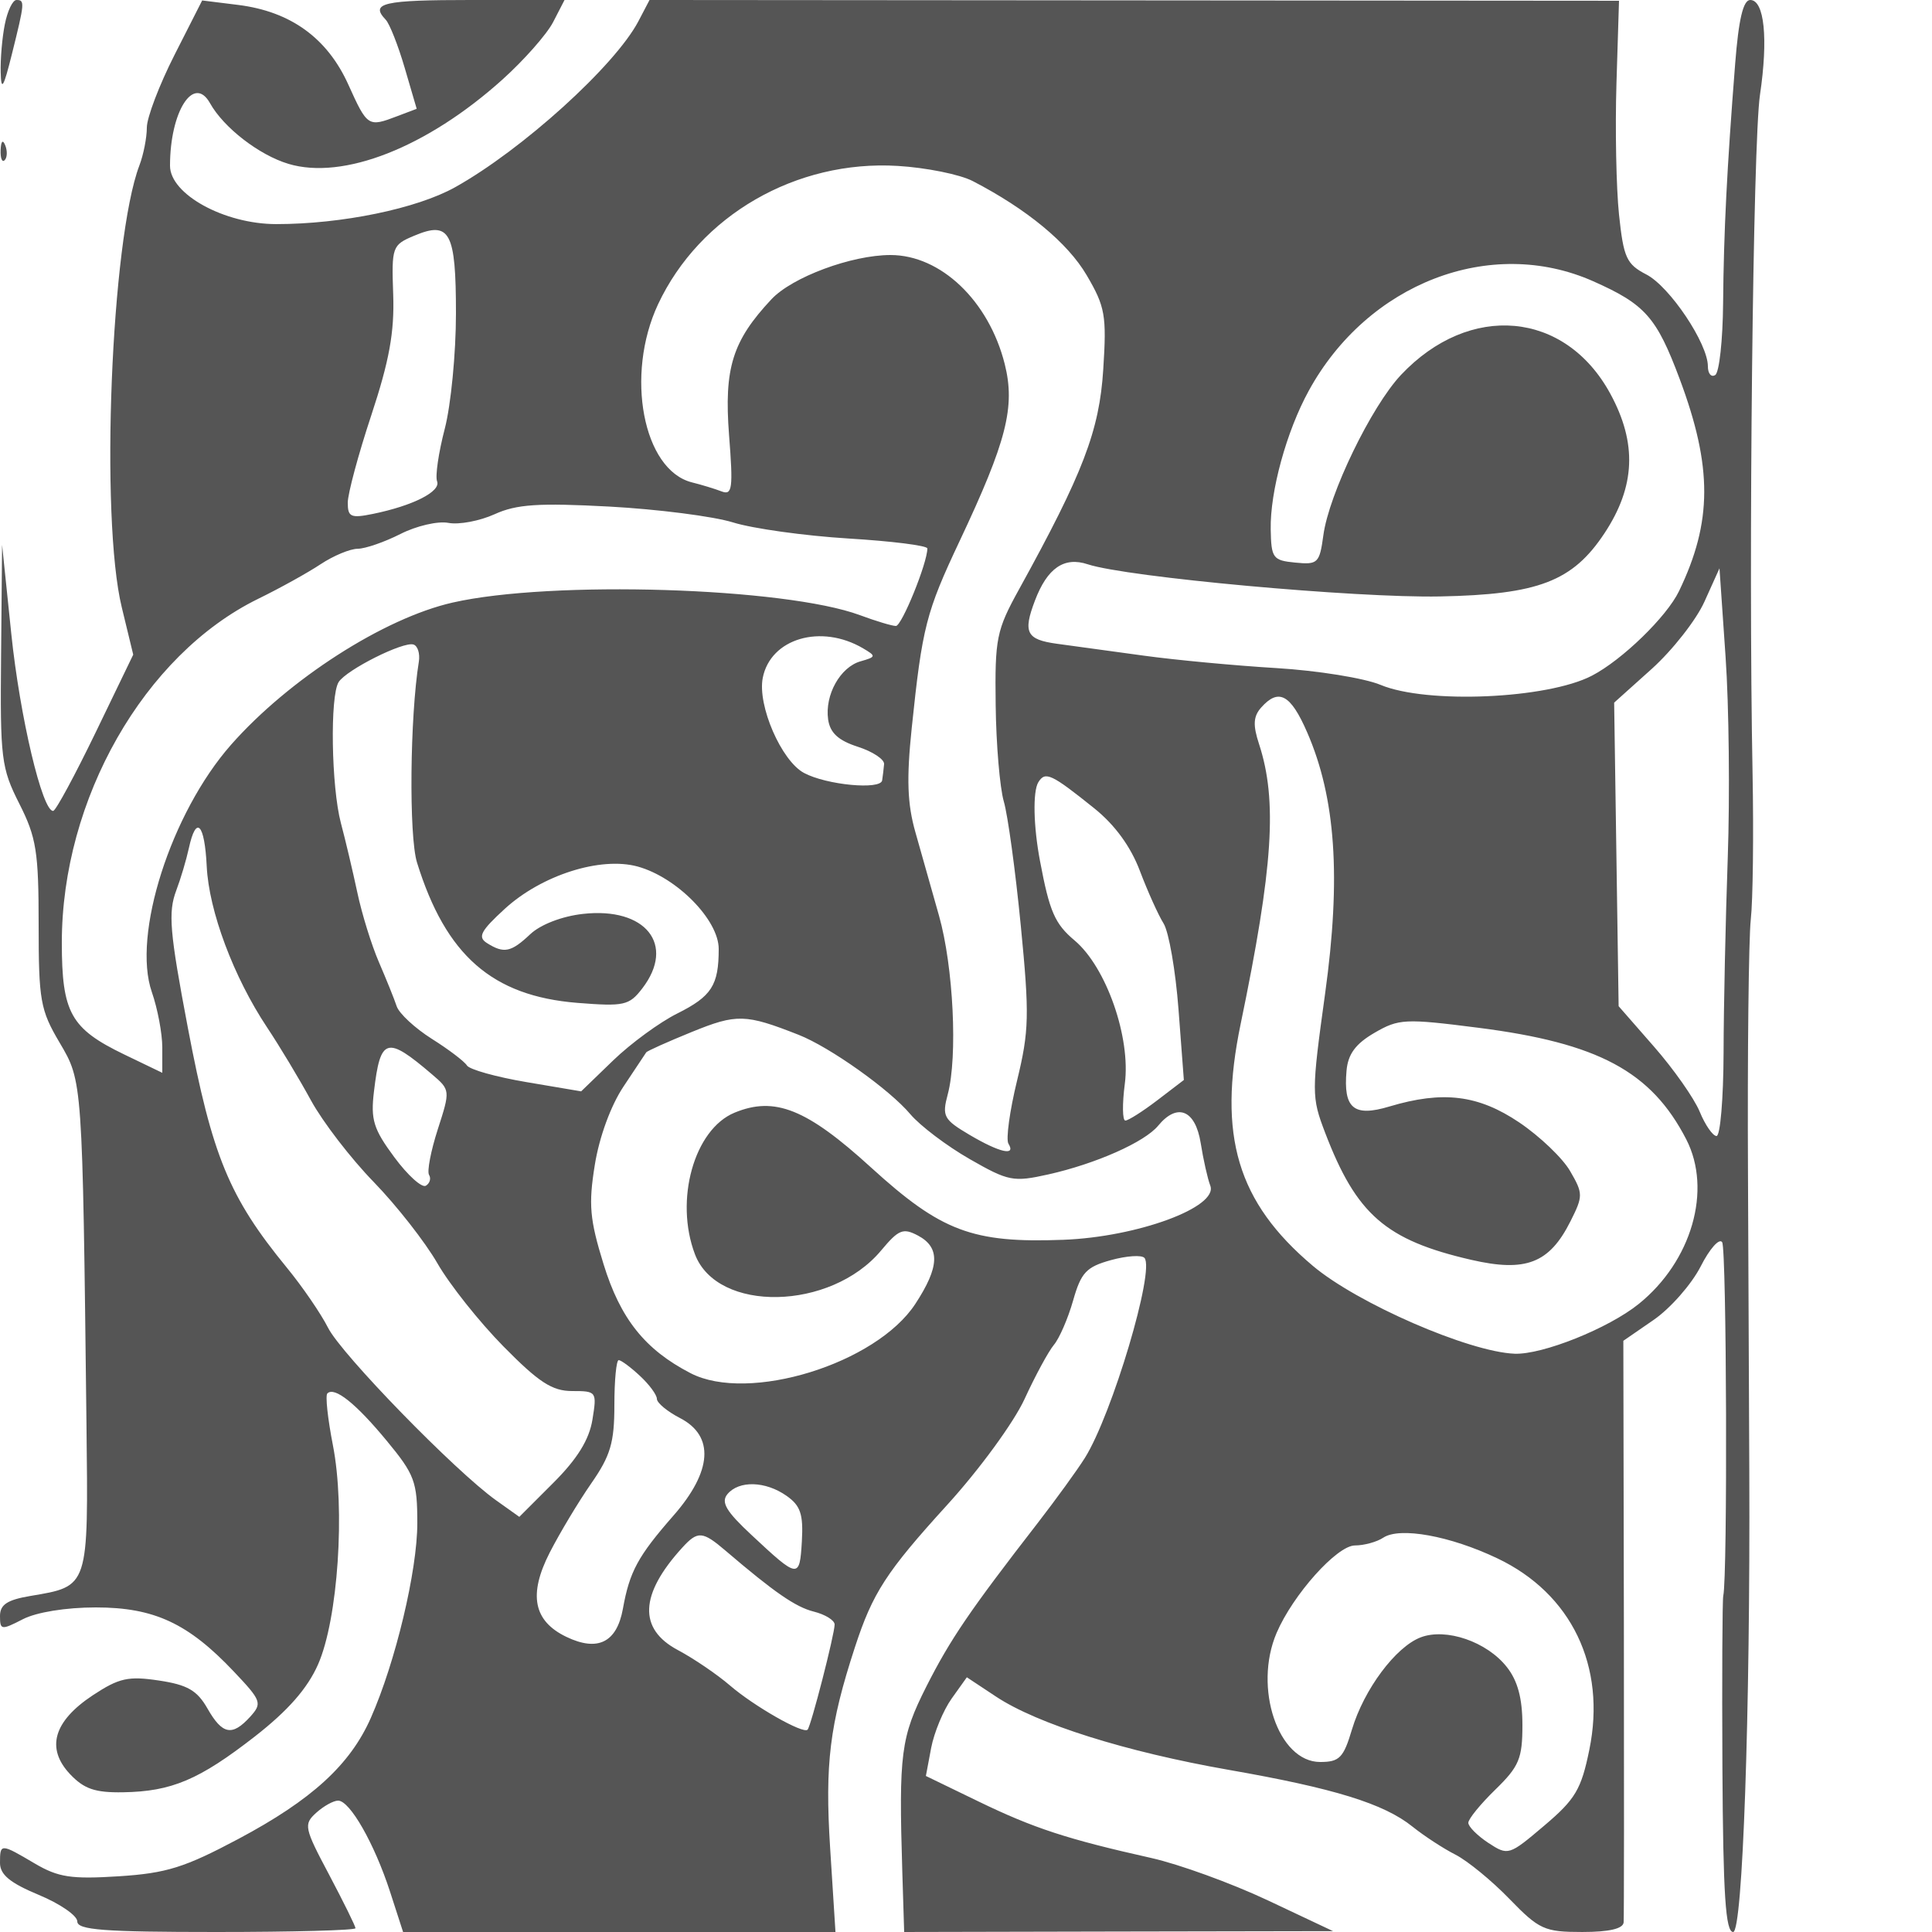 <svg xmlns="http://www.w3.org/2000/svg" version="1.0" width="250" height="250" viewBox="0 0 250 250" preserveAspectRatio="xMidYMid meet">
<g transform="translate(0,250) scale(0.01,-0.01)" fill="#555555" stroke="none">
<path d="M63 24688 c-35 -172 -59 -454 -54 -625 6 -249 36 -201 145 237 166 666 169 700 59 700 -49 0 -116 -141 -150 -312z"/>
<path d="M2258 24289 c-197 -388 -358 -811 -358 -940 0 -130 -43 -350 -96 -489 -367 -964 -510 -4561 -228 -5720 l148 -611 -487 -1008 c-268 -554 -515 -1011 -548 -1014 -140 -15 -432 1219 -543 2293 l-119 1150 -13 -1428 c-13 -1340 2 -1459 236 -1922 220 -435 250 -620 250 -1563 0 -983 22 -1107 271 -1528 298 -506 296 -473 348 -4946 24 -2118 35 -2086 -728 -2215 -297 -50 -391 -112 -391 -259 0 -183 17 -185 295 -42 176 91 558 153 944 153 756 0 1196 -205 1788 -831 357 -377 368 -409 210 -584 -233 -256 -360 -231 -553 108 -133 233 -259 306 -627 361 -398 60 -517 33 -858 -192 -506 -336 -607 -684 -294 -1018 182 -193 325 -242 687 -236 629 10 986 162 1707 723 428 334 679 620 816 930 259 585 355 2014 192 2842 -66 339 -99 639 -71 666 92 92 369 -129 767 -611 363 -439 397 -530 397 -1068 0 -616 -282 -1798 -602 -2521 -268 -606 -764 -1059 -1710 -1563 -699 -372 -932 -445 -1550 -485 -616 -39 -783 -14 -1089 166 -442 261 -449 261 -449 7 0 -152 130 -259 500 -413 275 -114 500 -269 500 -344 0 -111 345 -137 1800 -137 990 0 1800 22 1800 49 0 26 -154 338 -341 692 -323 608 -332 652 -168 801 96 87 224 158 284 158 153 0 469 -555 671 -1175 l170 -525 2797 0 2798 0 -69 1086 c-69 1090 -7 1595 320 2597 230 705 405 976 1194 1843 418 459 862 1067 1002 1371 138 301 309 616 379 700 71 84 183 342 249 574 103 363 171 435 489 523 203 56 398 69 434 29 139 -155 -419 -2028 -771 -2589 -98 -156 -370 -531 -604 -834 -887 -1144 -1137 -1512 -1446 -2122 -332 -658 -359 -865 -312 -2403 l24 -775 2775 6 2775 5 -850 401 c-468 220 -1143 465 -1500 545 -1090 244 -1521 385 -2234 730 l-685 332 68 362 c38 199 157 487 265 639 l197 276 376 -249 c537 -356 1683 -716 3013 -949 1363 -238 2008 -437 2378 -735 150 -120 399 -283 555 -362 155 -79 470 -336 698 -572 386 -398 454 -429 943 -429 349 0 529 42 536 125 5 69 6 1790 3 3825 l-7 3700 393 271 c216 149 489 460 607 690 117 231 243 372 279 314 58 -94 71 -4327 14 -4575 -12 -55 -17 -1056 -11 -2225 9 -1645 41 -2125 139 -2125 123 0 222 2827 209 5950 -2 550 -10 2283 -17 3850 -8 1568 9 3053 36 3300 28 248 38 1103 23 1900 -54 2803 5 8157 96 8772 108 729 57 1228 -126 1228 -91 0 -150 -249 -195 -825 -106 -1351 -148 -2175 -156 -3097 -4 -480 -50 -899 -102 -931 -52 -33 -95 19 -95 113 0 295 -494 1032 -796 1188 -257 133 -295 216 -354 775 -36 345 -51 1108 -33 1697 l33 1070 -6272 5 -6273 5 -144 -275 c-303 -576 -1503 -1663 -2372 -2148 -496 -277 -1466 -477 -2313 -477 -672 0 -1376 386 -1376 755 0 704 308 1185 518 809 177 -316 633 -669 1013 -784 709 -214 1794 212 2770 1090 279 251 574 585 656 743 l148 287 -1202 0 c-1147 0 -1318 -39 -1112 -255 50 -52 161 -333 246 -624 l155 -529 -253 -96 c-375 -143 -385 -137 -632 410 -272 602 -746 945 -1424 1030 l-467 58 -358 -705z m10329 -1632 c701 -363 1229 -799 1475 -1219 239 -407 259 -520 214 -1218 -50 -793 -259 -1340 -1088 -2843 -295 -534 -315 -636 -304 -1500 6 -510 54 -1071 105 -1247 52 -176 151 -900 220 -1608 113 -1157 108 -1361 -48 -2004 -96 -394 -146 -762 -112 -817 102 -165 -113 -116 -503 114 -336 199 -358 240 -282 525 130 487 73 1652 -113 2310 -93 330 -231 817 -306 1082 -104 366 -116 690 -47 1350 136 1305 185 1496 620 2418 609 1291 722 1736 583 2290 -206 817 -827 1410 -1478 1410 -503 0 -1273 -286 -1541 -573 -505 -539 -614 -891 -548 -1757 54 -691 42 -782 -96 -729 -86 33 -259 86 -384 117 -633 159 -867 1389 -439 2304 539 1150 1787 1871 3102 1791 368 -22 804 -110 970 -196z m-6687 -1714 c0 -513 -65 -1185 -145 -1492 -80 -307 -125 -613 -99 -680 50 -131 -312 -315 -831 -421 -285 -58 -325 -40 -325 145 0 116 137 626 305 1133 232 702 300 1074 283 1560 -22 619 -13 642 270 761 464 196 542 52 542 -1006z m14713 419 c676 -300 822 -465 1122 -1266 426 -1139 424 -1849 -9 -2746 -159 -330 -735 -890 -1126 -1093 -577 -301 -2139 -369 -2736 -119 -209 87 -815 185 -1347 217 -532 32 -1304 104 -1717 161 -412 56 -919 125 -1125 154 -393 54 -440 146 -283 558 160 422 378 572 684 470 508 -167 3466 -437 4557 -416 1274 25 1717 195 2129 818 400 605 424 1165 75 1806 -584 1073 -1820 1184 -2708 243 -384 -408 -934 -1543 -1005 -2077 -49 -359 -71 -381 -363 -352 -290 28 -311 57 -318 430 -9 491 204 1268 492 1793 762 1393 2352 2006 3678 1419z m-11128 -3122 c256 -80 926 -173 1490 -208 564 -34 1025 -92 1025 -129 0 -189 -331 -1003 -407 -1003 -49 0 -259 63 -466 140 -969 359 -3996 453 -5269 163 -891 -202 -2122 -993 -2869 -1841 -777 -883 -1282 -2461 -1024 -3200 74 -213 135 -535 135 -716 l0 -328 -492 237 c-694 335 -808 540 -808 1449 0 1855 1066 3722 2536 4445 283 138 649 341 814 451 165 109 381 199 479 199 98 1 347 87 552 191 206 105 485 170 621 144 137 -26 406 25 598 112 283 129 566 148 1485 99 625 -34 1345 -126 1600 -205z m12872 -4340 c-28 -797 -53 -1934 -54 -2525 -2 -591 -43 -1075 -91 -1075 -48 0 -147 142 -218 315 -72 174 -338 552 -590 840 l-459 525 -29 1964 -29 1964 488 438 c268 242 575 633 681 870 l194 430 79 -1148 c44 -631 56 -1800 28 -2598z m-11188 2710 c170 -100 168 -110 -32 -167 -264 -74 -466 -435 -421 -753 25 -173 132 -272 384 -353 193 -62 346 -164 340 -225 -5 -62 -17 -156 -25 -210 -19 -126 -720 -60 -1011 96 -293 157 -604 873 -534 1230 100 511 754 703 1299 382z m-5749 -171 c-116 -718 -130 -2258 -24 -2600 373 -1202 973 -1727 2074 -1816 607 -48 671 -34 841 187 435 566 44 1056 -769 964 -269 -30 -547 -137 -680 -262 -249 -235 -341 -254 -561 -115 -123 78 -81 157 231 443 478 437 1239 679 1720 547 506 -140 1048 -691 1048 -1066 0 -471 -91 -613 -537 -836 -227 -113 -600 -386 -828 -606 l-415 -401 -709 120 c-391 66 -737 163 -769 215 -32 52 -237 208 -455 345 -218 138 -422 327 -454 421 -31 94 -135 351 -230 571 -95 220 -221 625 -279 900 -59 275 -154 680 -213 900 -124 468 -143 1644 -29 1824 101 159 836 528 968 486 55 -17 86 -117 70 -221z m11494 -914 c370 -848 441 -1879 233 -3381 -177 -1281 -177 -1337 0 -1801 405 -1059 784 -1390 1890 -1645 707 -163 1012 -45 1285 499 164 326 164 359 -4 648 -96 168 -393 451 -658 630 -531 358 -989 414 -1681 207 -462 -139 -598 -25 -555 463 19 215 117 348 361 490 315 183 394 187 1343 66 1554 -198 2239 -565 2692 -1444 337 -655 71 -1578 -616 -2131 -391 -315 -1244 -657 -1605 -643 -592 23 -2036 652 -2611 1137 -977 824 -1234 1684 -934 3130 421 2029 477 2892 238 3622 -81 246 -74 357 26 471 227 256 382 174 596 -318z m-2755 -984 c267 -214 472 -495 591 -810 100 -264 238 -571 307 -681 68 -110 155 -611 193 -1113 l69 -912 -344 -263 c-189 -144 -375 -262 -413 -262 -38 0 -41 214 -7 475 79 600 -240 1510 -649 1855 -256 215 -325 372 -448 1027 -86 451 -95 902 -22 1021 90 145 167 109 723 -337z m-11484 -751 c28 -579 348 -1433 780 -2083 162 -243 418 -669 569 -946 151 -277 516 -752 813 -1057 296 -305 666 -778 823 -1051 157 -274 541 -757 854 -1075 459 -466 631 -578 890 -578 316 0 321 -7 262 -371 -42 -258 -195 -506 -503 -814 l-443 -443 -302 215 c-527 376 -2000 1888 -2173 2232 -92 182 -333 534 -536 781 -744 908 -962 1438 -1278 3100 -236 1244 -257 1494 -150 1778 57 150 130 396 163 547 94 433 204 321 231 -235z m7658 -2180 c405 -159 1178 -708 1447 -1028 127 -150 472 -411 767 -580 503 -288 565 -300 1018 -199 616 138 1247 418 1422 631 248 300 481 204 550 -225 34 -215 90 -463 124 -551 107 -278 -943 -665 -1903 -701 -1174 -44 -1578 108 -2487 936 -831 758 -1246 924 -1766 709 -523 -216 -779 -1132 -512 -1833 289 -760 1757 -730 2408 49 228 273 285 296 479 193 288 -154 278 -405 -36 -884 -508 -775 -2158 -1284 -2908 -896 -590 305 -908 704 -1126 1411 -179 580 -196 771 -113 1285 58 361 207 767 371 1013 151 226 283 425 294 442 11 18 277 137 591 265 580 236 694 233 1380 -37z m-4744 -511 c238 -203 239 -207 76 -712 -90 -279 -141 -545 -113 -590 28 -46 10 -109 -41 -140 -51 -32 -235 134 -408 368 -270 364 -308 486 -264 851 83 700 163 724 750 223z m2692 -3903 c121 -112 219 -246 219 -297 0 -52 135 -164 300 -249 447 -231 417 -688 -85 -1261 -461 -527 -568 -724 -655 -1208 -79 -434 -325 -557 -731 -362 -427 205 -494 547 -215 1092 130 254 371 655 536 893 250 359 300 529 300 1014 0 320 25 582 56 582 31 0 155 -92 275 -204z m1897 -1552 c181 -127 218 -238 198 -590 -29 -486 -44 -484 -650 82 -330 307 -400 425 -313 530 149 179 492 170 765 -22z m-788 -711 c631 -539 905 -728 1140 -787 149 -37 270 -113 270 -167 0 -125 -306 -1317 -350 -1361 -57 -59 -693 304 -1003 571 -166 143 -470 350 -675 459 -514 273 -496 719 55 1324 202 222 263 217 563 -39z m9986 -98 c960 -457 1411 -1397 1190 -2476 -105 -514 -180 -641 -584 -983 -456 -387 -467 -390 -723 -223 -142 94 -259 211 -259 260 0 50 158 243 350 430 307 299 350 401 350 835 0 345 -61 573 -202 751 -257 327 -785 509 -1114 384 -324 -123 -734 -673 -890 -1193 -109 -366 -162 -420 -411 -420 -543 0 -867 960 -564 1670 212 495 780 1130 1013 1132 120 0 286 46 368 101 214 141 863 24 1476 -268z"/>
<path d="M8 23058 c-4 -105 19 -164 52 -131 34 33 37 120 8 192 -32 80 -55 56 -60 -61z"/>
</g>
</svg>